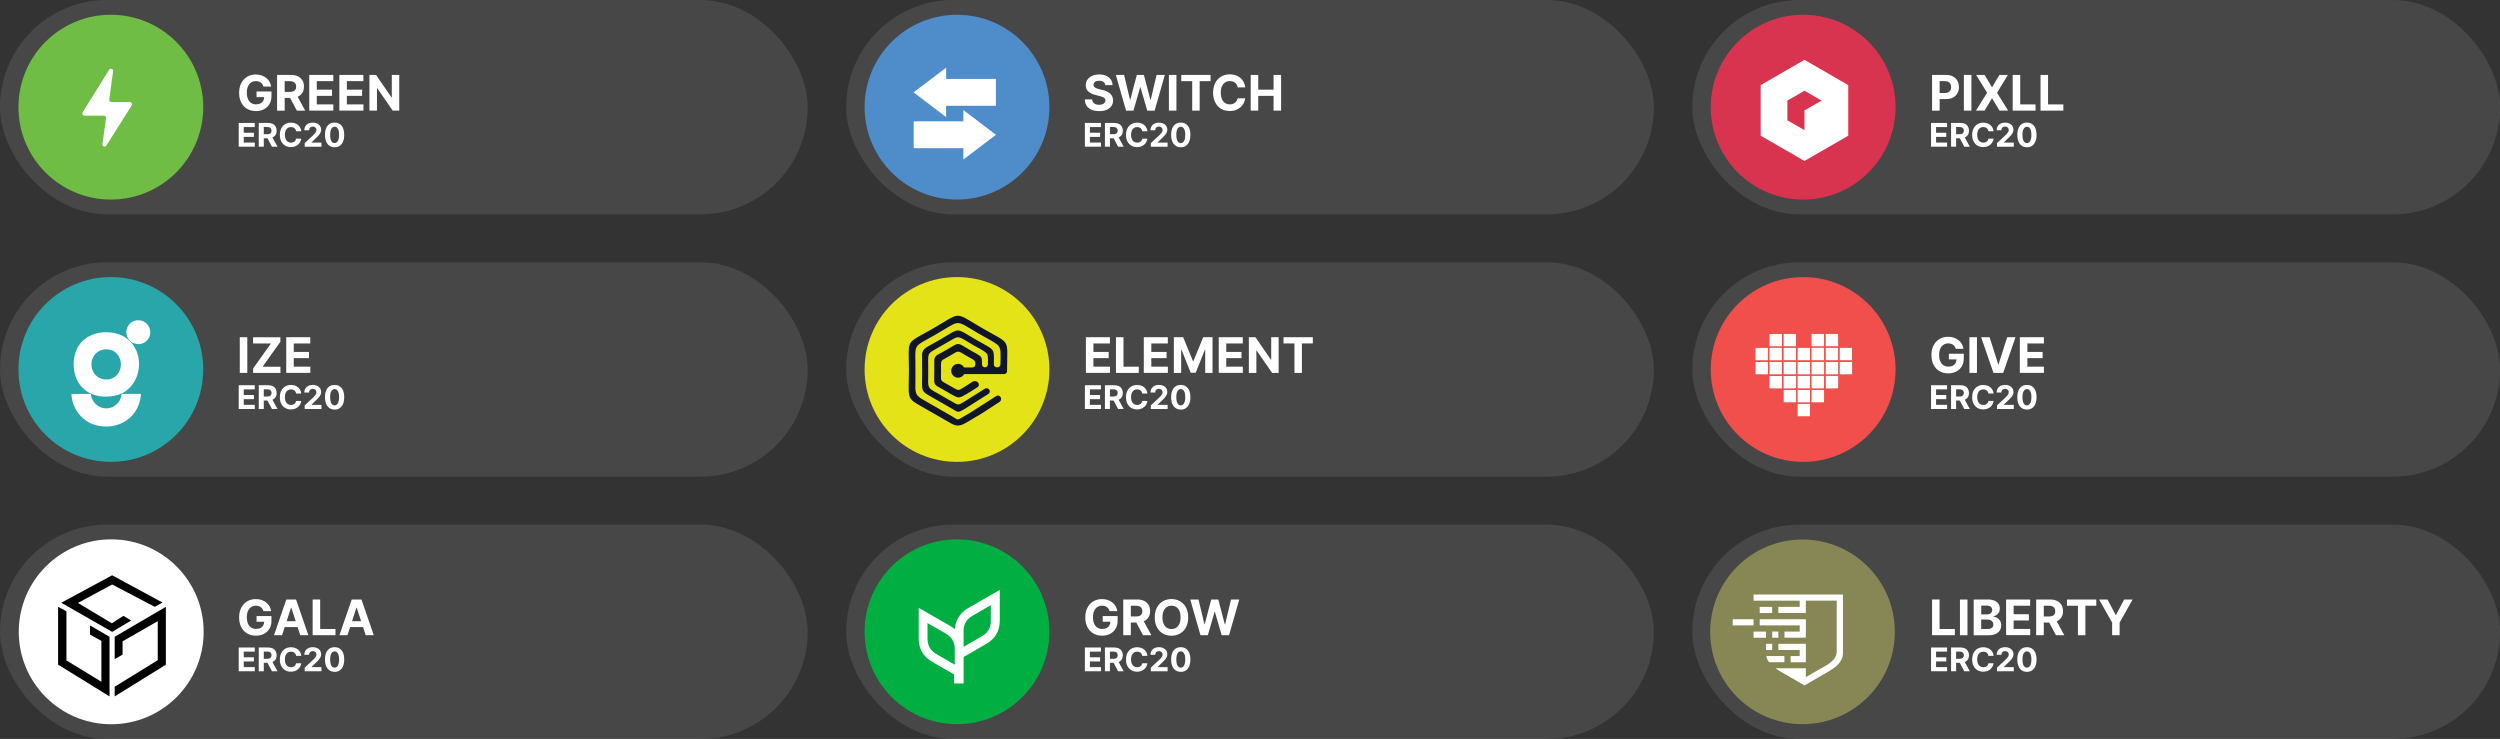 <?xml version="1.0" encoding="UTF-8"?> <svg xmlns="http://www.w3.org/2000/svg" id="Layer_2" viewBox="0 0 611.47 180.73"><rect x="0" y="0" width="611.47" height="180.73" fill="#333333" stroke="none"/><defs><style>.cls-1{opacity:.1;}.cls-1,.cls-2{fill:#fff;}.cls-3{fill:#00ae42;}.cls-4{fill:#ee3c39;}.cls-5{fill:#e3e317;}.cls-6{fill:#d41e3d;}.cls-7{fill:#101627;}.cls-8{fill:#878755;}.cls-9{fill:#29a6a9;}.cls-10{fill:#6fbd44;}.cls-11{fill:#4e8cca;}</style></defs><g id="Layer_1-2"><g><circle class="cls-6" cx="441.03" cy="26.21" r="22.6"></circle><path class="cls-2" d="M441.35,14.64l-10.71,6.18v12.37l10.71,6.18,10.71-6.18v-12.37l-10.71-6.18Zm0,12.37v4.82l-4.18-2.41v-4.82l4.18-2.41,4.18,2.41-4.18,2.41Z"></path></g><g><circle class="cls-4" cx="441.03" cy="90.37" r="22.6"></circle><path class="cls-2" d="M443.09,91.52v-2.99h3.06v2.75c0,.17,0,.3-.23,.3-.9,0-1.79,0-2.69,0-.05,0-.1-.02-.14-.05Z"></path><path class="cls-2" d="M429.39,88.53h3.02v3.02h-3.02v-3.02Z"></path><path class="cls-2" d="M435.83,91.55h-3.03v-3.02h3.03v3.02Z"></path><path class="cls-2" d="M439.3,88.53v3.01h-3.03v-3.01h3.03Z"></path><path class="cls-2" d="M449.59,91.55h-3.03v-3.02h3.03v3.02Z"></path><path class="cls-2" d="M449.98,91.55v-3.02h3.02v3.02h-3.02Z"></path><path class="cls-2" d="M442.71,88.54v3.01h-3.03v-3.01h3.03Z"></path><path class="cls-2" d="M443.09,98.4v-3.01h3.05v3.01h-3.05Z"></path><path class="cls-2" d="M443.08,88.1c0-.95,0-1.87,0-2.79,0-.19,.08-.24,.26-.24,.92,0,1.84,0,2.8,0v3.03h-3.05Z"></path><path class="cls-2" d="M435.83,91.96v3.04c-.96,0-1.9,0-2.84-.01-.07,0-.2-.15-.2-.24-.01-.92,0-1.84,0-2.79h3.05Z"></path><path class="cls-2" d="M443.09,84.69v-3.01h3.04v3.01h-3.04Z"></path><path class="cls-2" d="M446.55,84.68v-3h3.03v3h-3.03Z"></path><path class="cls-2" d="M429.38,88.11v-3.02h3.02v3.02h-3.02Z"></path><path class="cls-2" d="M436.26,85.09h3.02v3.01h-3.02v-3.01Z"></path><path class="cls-2" d="M439.68,88.1v-3.01h3.01v3.01h-3.01Z"></path><path class="cls-2" d="M446.56,85.08h3.01v3.02h-3.01v-3.02Z"></path><path class="cls-2" d="M449.98,88.1v-3.01h3.01v3.01h-3.01Z"></path><path class="cls-2" d="M439.29,81.68v3.01h-3.03v-3.01h3.03Z"></path><path class="cls-2" d="M435.83,81.69v3.01h-3.02v-3.01h3.02Z"></path><path class="cls-2" d="M446.57,91.95h3.03c0,.97,0,1.92-.01,2.88,0,.06-.15,.17-.23,.17-.92,.01-1.84,0-2.79,0v-3.05Z"></path><path class="cls-2" d="M439.68,91.95h3.01v3.03h-3.01v-3.03Z"></path><path class="cls-2" d="M443.08,91.95h3.05v3.05c-.95,0-1.9,0-2.84,0-.1-.03-.17-.11-.2-.2-.02-.93-.01-1.86-.01-2.84Z"></path><path class="cls-2" d="M439.3,95.39v3.01h-3.03v-3.01h3.03Z"></path><path class="cls-2" d="M439.69,95.38h3.01v3.03h-3.01v-3.03Z"></path><path class="cls-2" d="M439.69,98.8h3.02v3.01h-3.02v-3.01Z"></path><path class="cls-2" d="M432.78,88.11c0-.96,0-1.89,0-2.81,0-.08,.14-.22,.21-.22,.93-.01,1.86,0,2.82,0v3.04h-3.05Z"></path><path class="cls-2" d="M436.25,95.01v-3.05h3.05v1.88c0,.31,.02,.62,0,.92,0,.09-.13,.23-.21,.23-.93,.01-1.87,0-2.84,0Z"></path></g><rect class="cls-1" x="0" y="0" width="197.55" height="52.43" rx="26.21" ry="26.21"></rect><g><path class="cls-2" d="M64.43,21.15c-.06-.21-.14-.39-.25-.55s-.24-.3-.39-.41c-.15-.11-.33-.2-.53-.26-.2-.06-.42-.09-.65-.09-.45,0-.84,.11-1.17,.33-.34,.22-.6,.54-.79,.96s-.28,.94-.28,1.54,.09,1.12,.28,1.55c.18,.43,.45,.75,.78,.97,.34,.22,.74,.33,1.2,.33,.42,0,.77-.07,1.07-.22s.52-.36,.68-.63c.16-.27,.24-.6,.24-.97l.38,.06h-2.25v-1.39h3.65v1.1c0,.77-.16,1.43-.49,1.98s-.77,.97-1.34,1.27-1.22,.45-1.95,.45c-.82,0-1.54-.18-2.16-.54s-1.1-.88-1.45-1.55c-.35-.67-.52-1.46-.52-2.38,0-.71,.1-1.34,.31-1.89s.5-1.03,.87-1.41c.37-.39,.81-.68,1.3-.88s1.03-.3,1.61-.3c.49,0,.95,.07,1.38,.21,.43,.14,.8,.35,1.14,.61,.33,.26,.6,.57,.81,.93s.34,.75,.41,1.19h-1.88Z"></path><path class="cls-2" d="M67.77,27.06v-8.73h3.44c.66,0,1.22,.12,1.69,.35,.47,.23,.82,.57,1.07,.99s.37,.93,.37,1.51-.12,1.08-.38,1.49-.61,.74-1.08,.96-1.04,.33-1.71,.33h-2.31v-1.48h2.01c.35,0,.64-.05,.88-.14,.23-.1,.41-.24,.52-.43,.11-.19,.17-.43,.17-.72s-.06-.53-.17-.73c-.12-.2-.29-.35-.52-.45-.23-.1-.53-.16-.88-.16h-1.24v7.22h-1.84Zm4.71-3.97l2.17,3.97h-2.04l-2.12-3.97h1.99Z"></path><path class="cls-2" d="M75.64,27.06v-8.73h5.88v1.52h-4.04v2.08h3.73v1.52h-3.73v2.08h4.05v1.52h-5.9Z"></path><path class="cls-2" d="M83,27.06v-8.73h5.88v1.52h-4.04v2.08h3.73v1.52h-3.73v2.08h4.05v1.52h-5.9Z"></path><path class="cls-2" d="M97.65,18.33v8.73h-1.59l-3.8-5.49h-.06v5.49h-1.84v-8.73h1.62l3.77,5.49h.08v-5.49h1.84Z"></path></g><g><path class="cls-2" d="M58.39,35.89v-5.82h3.92v1.01h-2.69v1.39h2.49v1.01h-2.49v1.39h2.7v1.01h-3.93Z"></path><path class="cls-2" d="M63.29,35.89v-5.82h2.29c.44,0,.82,.08,1.13,.23s.55,.38,.71,.66,.25,.62,.25,1-.08,.72-.25,1c-.17,.28-.41,.49-.72,.64s-.7,.22-1.14,.22h-1.54v-.99h1.34c.23,0,.43-.03,.58-.1s.27-.16,.35-.29c.08-.13,.12-.29,.12-.48s-.04-.36-.12-.49c-.08-.13-.19-.23-.35-.3s-.35-.1-.59-.1h-.83v4.81h-1.23Zm3.14-2.65l1.45,2.65h-1.36l-1.41-2.65h1.33Z"></path><path class="cls-2" d="M73.67,32.1h-1.25c-.02-.16-.07-.3-.14-.43s-.16-.23-.27-.32c-.11-.09-.24-.16-.38-.2-.14-.05-.3-.07-.46-.07-.3,0-.56,.07-.79,.22-.22,.15-.4,.37-.52,.65-.12,.28-.18,.63-.18,1.03s.06,.76,.19,1.05,.3,.5,.52,.64c.22,.14,.48,.22,.78,.22,.16,0,.32-.02,.46-.07,.14-.04,.27-.11,.38-.19s.2-.19,.27-.31c.07-.12,.12-.26,.15-.41h1.25c-.03,.27-.11,.53-.24,.78s-.3,.47-.51,.66-.47,.35-.77,.46c-.3,.11-.63,.17-1,.17-.52,0-.98-.12-1.39-.35-.41-.24-.73-.58-.97-1.02-.24-.44-.35-.98-.35-1.62s.12-1.17,.36-1.62c.24-.45,.56-.78,.97-1.02,.41-.23,.87-.35,1.38-.35,.34,0,.65,.05,.94,.14s.54,.23,.77,.41c.22,.18,.41,.4,.55,.66,.14,.26,.23,.56,.27,.9Z"></path><path class="cls-2" d="M74.52,35.89v-.89l2.07-1.92c.18-.17,.32-.32,.44-.46,.12-.14,.21-.27,.27-.4s.09-.27,.09-.43c0-.17-.04-.32-.12-.44-.08-.12-.18-.22-.32-.29-.13-.07-.29-.1-.46-.1s-.33,.04-.47,.11-.23,.17-.31,.31-.11,.29-.11,.48h-1.17c0-.38,.09-.71,.26-.99,.17-.28,.41-.5,.72-.65s.67-.23,1.07-.23,.78,.07,1.09,.22c.31,.15,.55,.35,.72,.61,.17,.26,.26,.56,.26,.89,0,.22-.04,.44-.13,.65-.09,.21-.24,.45-.46,.71-.22,.26-.53,.57-.93,.94l-.85,.83v.04h2.44v1.01h-4.15Z"></path><path class="cls-2" d="M81.84,36.01c-.49,0-.91-.12-1.26-.36-.35-.24-.62-.58-.81-1.04-.19-.45-.28-1-.28-1.63,0-.63,.09-1.17,.28-1.62s.46-.79,.81-1.02c.35-.23,.77-.35,1.26-.35s.91,.12,1.26,.35c.35,.24,.62,.58,.81,1.02,.19,.45,.28,.99,.28,1.62,0,.64-.09,1.18-.28,1.64-.19,.45-.46,.8-.81,1.04-.35,.24-.77,.36-1.26,.36Zm0-1.02c.33,0,.6-.17,.8-.5,.2-.34,.3-.84,.3-1.51,0-.44-.04-.81-.13-1.1-.09-.29-.22-.51-.38-.66-.16-.15-.36-.22-.58-.22-.33,0-.6,.17-.8,.5-.2,.33-.3,.83-.3,1.49,0,.45,.04,.82,.13,1.12,.09,.3,.22,.52,.38,.67,.17,.15,.36,.22,.58,.22Z"></path></g><rect class="cls-1" x="206.96" y="0" width="197.55" height="52.43" rx="26.21" ry="26.21"></rect><g><path class="cls-2" d="M270.34,20.84c-.03-.34-.18-.61-.44-.8-.26-.19-.61-.29-1.05-.29-.3,0-.55,.04-.76,.12-.21,.08-.37,.2-.47,.35s-.16,.32-.16,.5c0,.16,.03,.29,.1,.41,.07,.12,.17,.22,.3,.3,.13,.08,.28,.16,.44,.22,.17,.06,.35,.11,.54,.16l.78,.19c.38,.09,.73,.2,1.05,.34,.32,.14,.59,.32,.83,.52,.23,.21,.41,.45,.54,.73,.13,.28,.2,.6,.2,.97,0,.53-.14,1-.41,1.39s-.65,.69-1.16,.91c-.5,.21-1.11,.32-1.82,.32s-1.32-.11-1.84-.32-.93-.54-1.22-.96-.44-.95-.46-1.58h1.79c.02,.29,.1,.54,.25,.73,.15,.19,.35,.34,.6,.44s.54,.15,.85,.15,.58-.05,.82-.14c.23-.09,.41-.22,.54-.38,.13-.16,.19-.35,.19-.56,0-.2-.06-.36-.17-.49s-.28-.25-.5-.34c-.22-.09-.49-.18-.81-.26l-.95-.24c-.74-.18-1.32-.46-1.74-.84-.43-.38-.64-.89-.64-1.54,0-.53,.14-.99,.42-1.39,.29-.39,.68-.7,1.18-.92,.5-.22,1.07-.33,1.71-.33s1.21,.11,1.7,.33c.48,.22,.86,.53,1.13,.92,.27,.4,.41,.85,.42,1.37h-1.77Z"></path><path class="cls-2" d="M275.42,27.06l-2.5-8.73h2.02l1.45,6.06h.07l1.59-6.06h1.73l1.59,6.08h.08l1.44-6.08h2.02l-2.5,8.73h-1.8l-1.66-5.71h-.07l-1.66,5.71h-1.8Z"></path><path class="cls-2" d="M287.74,18.33v8.73h-1.84v-8.73h1.84Z"></path><path class="cls-2" d="M288.92,19.85v-1.52h7.17v1.52h-2.67v7.21h-1.82v-7.21h-2.67Z"></path><path class="cls-2" d="M304.59,21.38h-1.87c-.03-.24-.1-.46-.21-.65-.11-.19-.24-.35-.41-.48-.17-.13-.35-.24-.57-.31-.21-.07-.45-.11-.7-.11-.45,0-.84,.11-1.18,.33-.33,.22-.59,.55-.78,.97s-.28,.94-.28,1.54,.09,1.14,.28,1.57c.19,.42,.45,.74,.78,.96s.72,.32,1.16,.32c.25,0,.48-.03,.69-.1,.21-.07,.4-.16,.56-.29s.3-.28,.41-.46c.11-.18,.19-.39,.23-.62h1.87c-.05,.41-.17,.79-.36,1.17s-.45,.7-.77,.99c-.32,.29-.71,.52-1.15,.69s-.95,.25-1.51,.25c-.78,0-1.47-.18-2.09-.53-.61-.35-1.1-.86-1.45-1.53-.35-.67-.53-1.48-.53-2.42s.18-1.76,.54-2.43c.36-.67,.84-1.18,1.46-1.53,.61-.35,1.3-.53,2.07-.53,.5,0,.97,.07,1.41,.21,.43,.14,.82,.35,1.15,.62s.61,.6,.82,1c.21,.39,.35,.84,.41,1.35Z"></path><path class="cls-2" d="M305.91,27.06v-8.73h1.84v3.6h3.75v-3.6h1.84v8.73h-1.84v-3.61h-3.75v3.61h-1.84Z"></path></g><g><path class="cls-2" d="M265.35,35.89v-5.82h3.92v1.01h-2.69v1.39h2.49v1.01h-2.49v1.39h2.7v1.01h-3.93Z"></path><path class="cls-2" d="M270.25,35.89v-5.82h2.29c.44,0,.82,.08,1.13,.23s.55,.38,.71,.66,.25,.62,.25,1-.08,.72-.25,1c-.17,.28-.41,.49-.72,.64s-.7,.22-1.14,.22h-1.54v-.99h1.34c.23,0,.43-.03,.58-.1s.27-.16,.35-.29c.08-.13,.12-.29,.12-.48s-.04-.36-.12-.49c-.08-.13-.19-.23-.35-.3s-.35-.1-.59-.1h-.83v4.81h-1.23Zm3.14-2.65l1.45,2.65h-1.36l-1.41-2.65h1.33Z"></path><path class="cls-2" d="M280.63,32.1h-1.25c-.02-.16-.07-.3-.14-.43s-.16-.23-.27-.32c-.11-.09-.24-.16-.38-.2-.14-.05-.3-.07-.46-.07-.3,0-.56,.07-.79,.22-.22,.15-.4,.37-.52,.65-.12,.28-.18,.63-.18,1.03s.06,.76,.19,1.05,.3,.5,.52,.64c.22,.14,.48,.22,.78,.22,.16,0,.32-.02,.46-.07,.14-.04,.27-.11,.38-.19s.2-.19,.27-.31c.07-.12,.12-.26,.15-.41h1.25c-.03,.27-.11,.53-.24,.78s-.3,.47-.51,.66-.47,.35-.77,.46c-.3,.11-.63,.17-1,.17-.52,0-.98-.12-1.39-.35-.41-.24-.73-.58-.97-1.02-.24-.44-.35-.98-.35-1.62s.12-1.17,.36-1.62c.24-.45,.56-.78,.97-1.02,.41-.23,.87-.35,1.38-.35,.34,0,.65,.05,.94,.14s.54,.23,.77,.41c.22,.18,.41,.4,.55,.66,.14,.26,.23,.56,.27,.9Z"></path><path class="cls-2" d="M281.48,35.89v-.89l2.07-1.92c.18-.17,.32-.32,.44-.46,.12-.14,.21-.27,.27-.4s.09-.27,.09-.43c0-.17-.04-.32-.12-.44-.08-.12-.18-.22-.32-.29-.13-.07-.29-.1-.46-.1s-.33,.04-.47,.11-.23,.17-.31,.31-.11,.29-.11,.48h-1.17c0-.38,.09-.71,.26-.99,.17-.28,.41-.5,.72-.65s.67-.23,1.07-.23,.78,.07,1.09,.22c.31,.15,.55,.35,.72,.61,.17,.26,.26,.56,.26,.89,0,.22-.04,.44-.13,.65-.09,.21-.24,.45-.46,.71-.22,.26-.53,.57-.93,.94l-.85,.83v.04h2.44v1.01h-4.15Z"></path><path class="cls-2" d="M288.8,36.01c-.49,0-.91-.12-1.26-.36-.35-.24-.62-.58-.81-1.04-.19-.45-.28-1-.28-1.63,0-.63,.09-1.17,.28-1.62s.46-.79,.81-1.02c.35-.23,.77-.35,1.26-.35s.91,.12,1.26,.35c.35,.24,.62,.58,.81,1.02,.19,.45,.28,.99,.28,1.62,0,.64-.09,1.18-.28,1.64-.19,.45-.46,.8-.81,1.04-.35,.24-.77,.36-1.26,.36Zm0-1.02c.33,0,.6-.17,.8-.5,.2-.34,.3-.84,.3-1.51,0-.44-.04-.81-.13-1.1-.09-.29-.22-.51-.38-.66-.16-.15-.36-.22-.58-.22-.33,0-.6,.17-.8,.5-.2,.33-.3,.83-.3,1.49,0,.45,.04,.82,.13,1.12,.09,.3,.22,.52,.38,.67,.17,.15,.36,.22,.58,.22Z"></path></g><rect class="cls-1" x="413.92" y="0" width="197.55" height="52.43" rx="26.21" ry="26.21"></rect><g><path class="cls-2" d="M472.56,27.06v-8.73h3.44c.66,0,1.23,.13,1.69,.38,.47,.25,.82,.6,1.07,1.04,.25,.44,.37,.96,.37,1.54s-.12,1.09-.38,1.53c-.25,.44-.61,.79-1.08,1.04s-1.04,.37-1.71,.37h-2.2v-1.48h1.9c.36,0,.65-.06,.88-.18,.23-.12,.41-.3,.52-.52,.11-.22,.17-.47,.17-.76s-.06-.54-.17-.76c-.12-.22-.29-.39-.52-.51-.23-.12-.53-.18-.89-.18h-1.24v7.22h-1.84Z"></path><path class="cls-2" d="M482.18,18.33v8.73h-1.84v-8.73h1.84Z"></path><path class="cls-2" d="M485.43,18.33l1.76,2.97h.07l1.77-2.97h2.08l-2.66,4.36,2.72,4.36h-2.12l-1.79-2.98h-.07l-1.79,2.98h-2.11l2.73-4.36-2.68-4.36h2.09Z"></path><path class="cls-2" d="M492.28,27.06v-8.73h1.84v7.21h3.74v1.52h-5.59Z"></path><path class="cls-2" d="M499.09,27.06v-8.73h1.84v7.21h3.74v1.52h-5.59Z"></path></g><g><path class="cls-2" d="M472.31,35.89v-5.82h3.92v1.01h-2.69v1.39h2.49v1.01h-2.49v1.39h2.7v1.01h-3.93Z"></path><path class="cls-2" d="M477.21,35.89v-5.82h2.29c.44,0,.82,.08,1.13,.23s.55,.38,.71,.66,.25,.62,.25,1-.08,.72-.25,1c-.17,.28-.41,.49-.72,.64s-.7,.22-1.14,.22h-1.54v-.99h1.34c.23,0,.43-.03,.58-.1s.27-.16,.35-.29c.08-.13,.12-.29,.12-.48s-.04-.36-.12-.49c-.08-.13-.19-.23-.35-.3s-.35-.1-.59-.1h-.83v4.81h-1.23Zm3.14-2.65l1.45,2.65h-1.36l-1.41-2.65h1.33Z"></path><path class="cls-2" d="M487.59,32.1h-1.25c-.02-.16-.07-.3-.14-.43s-.16-.23-.27-.32c-.11-.09-.24-.16-.38-.2-.14-.05-.3-.07-.46-.07-.3,0-.56,.07-.79,.22-.22,.15-.4,.37-.52,.65-.12,.28-.18,.63-.18,1.03s.06,.76,.19,1.05,.3,.5,.52,.64c.22,.14,.48,.22,.78,.22,.16,0,.32-.02,.46-.07,.14-.04,.27-.11,.38-.19s.2-.19,.27-.31c.07-.12,.12-.26,.15-.41h1.25c-.03,.27-.11,.53-.24,.78s-.3,.47-.51,.66-.47,.35-.77,.46c-.3,.11-.63,.17-1,.17-.52,0-.98-.12-1.39-.35-.41-.24-.73-.58-.97-1.02-.24-.44-.35-.98-.35-1.62s.12-1.17,.36-1.62c.24-.45,.56-.78,.97-1.02,.41-.23,.87-.35,1.38-.35,.34,0,.65,.05,.94,.14s.54,.23,.77,.41c.22,.18,.41,.4,.55,.66,.14,.26,.23,.56,.27,.9Z"></path><path class="cls-2" d="M488.44,35.89v-.89l2.07-1.92c.18-.17,.32-.32,.44-.46,.12-.14,.21-.27,.27-.4s.09-.27,.09-.43c0-.17-.04-.32-.12-.44-.08-.12-.18-.22-.32-.29-.13-.07-.29-.1-.46-.1s-.33,.04-.47,.11-.23,.17-.31,.31-.11,.29-.11,.48h-1.17c0-.38,.09-.71,.26-.99,.17-.28,.41-.5,.72-.65s.67-.23,1.07-.23,.78,.07,1.09,.22c.31,.15,.55,.35,.72,.61,.17,.26,.26,.56,.26,.89,0,.22-.04,.44-.13,.65-.09,.21-.24,.45-.46,.71-.22,.26-.53,.57-.93,.94l-.85,.83v.04h2.44v1.01h-4.15Z"></path><path class="cls-2" d="M495.76,36.01c-.49,0-.91-.12-1.26-.36-.35-.24-.62-.58-.81-1.04-.19-.45-.28-1-.28-1.63,0-.63,.09-1.17,.28-1.62s.46-.79,.81-1.02c.35-.23,.77-.35,1.26-.35s.91,.12,1.26,.35c.35,.24,.62,.58,.81,1.02,.19,.45,.28,.99,.28,1.62,0,.64-.09,1.18-.28,1.64-.19,.45-.46,.8-.81,1.04-.35,.24-.77,.36-1.26,.36Zm0-1.02c.33,0,.6-.17,.8-.5,.2-.34,.3-.84,.3-1.51,0-.44-.04-.81-.13-1.1-.09-.29-.22-.51-.38-.66-.16-.15-.36-.22-.58-.22-.33,0-.6,.17-.8,.5-.2,.33-.3,.83-.3,1.49,0,.45,.04,.82,.13,1.12,.09,.3,.22,.52,.38,.67,.17,.15,.36,.22,.58,.22Z"></path></g><rect class="cls-1" x="0" y="64.15" width="197.55" height="52.43" rx="26.21" ry="26.21"></rect><g><path class="cls-2" d="M60.49,82.48v8.73h-1.84v-8.73h1.84Z"></path><path class="cls-2" d="M61.91,91.21v-1.09l4.35-6.11h-4.36v-1.52h6.68v1.1l-4.36,6.11h4.37v1.52h-6.68Z"></path><path class="cls-2" d="M70.01,91.21v-8.73h5.88v1.52h-4.04v2.08h3.73v1.52h-3.73v2.08h4.05v1.52h-5.9Z"></path></g><g><path class="cls-2" d="M58.39,100.04v-5.82h3.92v1.01h-2.69v1.39h2.49v1.01h-2.49v1.39h2.7v1.01h-3.93Z"></path><path class="cls-2" d="M63.29,100.04v-5.82h2.29c.44,0,.82,.08,1.13,.23s.55,.38,.71,.66,.25,.62,.25,1-.08,.72-.25,1c-.17,.28-.41,.49-.72,.64s-.7,.22-1.14,.22h-1.54v-.99h1.34c.23,0,.43-.03,.58-.1s.27-.16,.35-.29c.08-.13,.12-.29,.12-.48s-.04-.36-.12-.49c-.08-.13-.19-.23-.35-.3s-.35-.1-.59-.1h-.83v4.81h-1.23Zm3.14-2.65l1.45,2.65h-1.36l-1.41-2.65h1.33Z"></path><path class="cls-2" d="M73.67,96.26h-1.25c-.02-.16-.07-.3-.14-.43s-.16-.23-.27-.32c-.11-.09-.24-.16-.38-.2-.14-.05-.3-.07-.46-.07-.3,0-.56,.07-.79,.22-.22,.15-.4,.37-.52,.65-.12,.28-.18,.63-.18,1.03s.06,.76,.19,1.05,.3,.5,.52,.64c.22,.14,.48,.22,.78,.22,.16,0,.32-.02,.46-.07,.14-.04,.27-.11,.38-.19s.2-.19,.27-.31c.07-.12,.12-.26,.15-.41h1.25c-.03,.27-.11,.53-.24,.78s-.3,.47-.51,.66-.47,.35-.77,.46c-.3,.11-.63,.17-1,.17-.52,0-.98-.12-1.39-.35-.41-.24-.73-.58-.97-1.02-.24-.44-.35-.98-.35-1.62s.12-1.17,.36-1.62c.24-.45,.56-.78,.97-1.02,.41-.23,.87-.35,1.38-.35,.34,0,.65,.05,.94,.14s.54,.23,.77,.41c.22,.18,.41,.4,.55,.66,.14,.26,.23,.56,.27,.9Z"></path><path class="cls-2" d="M74.52,100.04v-.89l2.07-1.92c.18-.17,.32-.32,.44-.46,.12-.14,.21-.27,.27-.4s.09-.27,.09-.43c0-.17-.04-.32-.12-.44-.08-.12-.18-.22-.32-.29-.13-.07-.29-.1-.46-.1s-.33,.04-.47,.11-.23,.17-.31,.31-.11,.29-.11,.48h-1.17c0-.38,.09-.71,.26-.99,.17-.28,.41-.5,.72-.65s.67-.23,1.07-.23,.78,.07,1.09,.22c.31,.15,.55,.35,.72,.61,.17,.26,.26,.56,.26,.89,0,.22-.04,.44-.13,.65-.09,.21-.24,.45-.46,.71-.22,.26-.53,.57-.93,.94l-.85,.83v.04h2.44v1.01h-4.15Z"></path><path class="cls-2" d="M81.84,100.17c-.49,0-.91-.12-1.26-.36-.35-.24-.62-.58-.81-1.04-.19-.45-.28-1-.28-1.63,0-.63,.09-1.17,.28-1.62s.46-.79,.81-1.02c.35-.23,.77-.35,1.26-.35s.91,.12,1.26,.35c.35,.24,.62,.58,.81,1.02,.19,.45,.28,.99,.28,1.62,0,.64-.09,1.18-.28,1.64-.19,.45-.46,.8-.81,1.04-.35,.24-.77,.36-1.26,.36Zm0-1.02c.33,0,.6-.17,.8-.5,.2-.34,.3-.84,.3-1.51,0-.44-.04-.81-.13-1.1-.09-.29-.22-.51-.38-.66-.16-.15-.36-.22-.58-.22-.33,0-.6,.17-.8,.5-.2,.33-.3,.83-.3,1.49,0,.45,.04,.82,.13,1.12,.09,.3,.22,.52,.38,.67,.17,.15,.36,.22,.58,.22Z"></path></g><rect class="cls-1" x="206.96" y="64.15" width="197.55" height="52.43" rx="26.21" ry="26.21"></rect><g><path class="cls-2" d="M265.6,91.21v-8.73h5.88v1.52h-4.04v2.08h3.73v1.52h-3.73v2.08h4.05v1.52h-5.9Z"></path><path class="cls-2" d="M272.95,91.21v-8.73h1.84v7.21h3.74v1.52h-5.59Z"></path><path class="cls-2" d="M279.76,91.21v-8.73h5.88v1.52h-4.04v2.08h3.73v1.52h-3.73v2.08h4.05v1.52h-5.9Z"></path><path class="cls-2" d="M287.11,82.48h2.28l2.4,5.86h.1l2.4-5.86h2.28v8.73h-1.79v-5.68h-.07l-2.26,5.64h-1.22l-2.26-5.66h-.07v5.7h-1.79v-8.73Z"></path><path class="cls-2" d="M298.09,91.21v-8.73h5.88v1.52h-4.04v2.08h3.73v1.52h-3.73v2.08h4.05v1.52h-5.9Z"></path><path class="cls-2" d="M312.74,82.48v8.73h-1.59l-3.8-5.49h-.06v5.49h-1.84v-8.73h1.62l3.77,5.49h.08v-5.49h1.84Z"></path><path class="cls-2" d="M313.93,84v-1.52h7.17v1.52h-2.67v7.21h-1.82v-7.21h-2.67Z"></path></g><g><path class="cls-2" d="M265.35,100.04v-5.82h3.92v1.01h-2.69v1.39h2.49v1.01h-2.49v1.39h2.7v1.01h-3.93Z"></path><path class="cls-2" d="M270.25,100.04v-5.82h2.29c.44,0,.82,.08,1.13,.23s.55,.38,.71,.66,.25,.62,.25,1-.08,.72-.25,1c-.17,.28-.41,.49-.72,.64s-.7,.22-1.14,.22h-1.54v-.99h1.34c.23,0,.43-.03,.58-.1s.27-.16,.35-.29c.08-.13,.12-.29,.12-.48s-.04-.36-.12-.49c-.08-.13-.19-.23-.35-.3s-.35-.1-.59-.1h-.83v4.81h-1.23Zm3.14-2.65l1.45,2.65h-1.36l-1.41-2.65h1.33Z"></path><path class="cls-2" d="M280.63,96.26h-1.25c-.02-.16-.07-.3-.14-.43s-.16-.23-.27-.32c-.11-.09-.24-.16-.38-.2-.14-.05-.3-.07-.46-.07-.3,0-.56,.07-.79,.22-.22,.15-.4,.37-.52,.65-.12,.28-.18,.63-.18,1.03s.06,.76,.19,1.05,.3,.5,.52,.64c.22,.14,.48,.22,.78,.22,.16,0,.32-.02,.46-.07,.14-.04,.27-.11,.38-.19s.2-.19,.27-.31c.07-.12,.12-.26,.15-.41h1.25c-.03,.27-.11,.53-.24,.78s-.3,.47-.51,.66-.47,.35-.77,.46c-.3,.11-.63,.17-1,.17-.52,0-.98-.12-1.39-.35-.41-.24-.73-.58-.97-1.02-.24-.44-.35-.98-.35-1.62s.12-1.17,.36-1.62c.24-.45,.56-.78,.97-1.02,.41-.23,.87-.35,1.38-.35,.34,0,.65,.05,.94,.14s.54,.23,.77,.41c.22,.18,.41,.4,.55,.66,.14,.26,.23,.56,.27,.9Z"></path><path class="cls-2" d="M281.48,100.04v-.89l2.07-1.92c.18-.17,.32-.32,.44-.46,.12-.14,.21-.27,.27-.4s.09-.27,.09-.43c0-.17-.04-.32-.12-.44-.08-.12-.18-.22-.32-.29-.13-.07-.29-.1-.46-.1s-.33,.04-.47,.11-.23,.17-.31,.31-.11,.29-.11,.48h-1.17c0-.38,.09-.71,.26-.99,.17-.28,.41-.5,.72-.65s.67-.23,1.07-.23,.78,.07,1.09,.22c.31,.15,.55,.35,.72,.61,.17,.26,.26,.56,.26,.89,0,.22-.04,.44-.13,.65-.09,.21-.24,.45-.46,.71-.22,.26-.53,.57-.93,.94l-.85,.83v.04h2.44v1.01h-4.15Z"></path><path class="cls-2" d="M288.8,100.17c-.49,0-.91-.12-1.26-.36-.35-.24-.62-.58-.81-1.04-.19-.45-.28-1-.28-1.63,0-.63,.09-1.17,.28-1.62s.46-.79,.81-1.02c.35-.23,.77-.35,1.26-.35s.91,.12,1.26,.35c.35,.24,.62,.58,.81,1.02,.19,.45,.28,.99,.28,1.62,0,.64-.09,1.18-.28,1.64-.19,.45-.46,.8-.81,1.04-.35,.24-.77,.36-1.26,.36Zm0-1.02c.33,0,.6-.17,.8-.5,.2-.34,.3-.84,.3-1.51,0-.44-.04-.81-.13-1.1-.09-.29-.22-.51-.38-.66-.16-.15-.36-.22-.58-.22-.33,0-.6,.17-.8,.5-.2,.33-.3,.83-.3,1.49,0,.45,.04,.82,.13,1.12,.09,.3,.22,.52,.38,.67,.17,.15,.36,.22,.58,.22Z"></path></g><rect class="cls-1" x="413.92" y="64.15" width="197.55" height="52.43" rx="26.21" ry="26.21"></rect><g><path class="cls-2" d="M478.35,85.3c-.06-.21-.14-.39-.25-.55s-.24-.3-.39-.41c-.15-.11-.33-.2-.53-.26-.2-.06-.42-.09-.65-.09-.45,0-.84,.11-1.17,.33-.34,.22-.6,.54-.79,.96s-.28,.94-.28,1.54,.09,1.12,.28,1.55c.18,.43,.45,.75,.78,.97,.34,.22,.74,.33,1.2,.33,.42,0,.77-.07,1.07-.22s.52-.36,.68-.63c.16-.27,.24-.6,.24-.97l.38,.06h-2.25v-1.39h3.65v1.1c0,.77-.16,1.43-.49,1.98s-.77,.97-1.34,1.27-1.22,.45-1.95,.45c-.82,0-1.54-.18-2.16-.54s-1.1-.88-1.45-1.55c-.35-.67-.52-1.46-.52-2.38,0-.71,.1-1.34,.31-1.89s.5-1.03,.87-1.41c.37-.39,.81-.68,1.3-.88s1.03-.3,1.61-.3c.49,0,.95,.07,1.38,.21,.43,.14,.8,.35,1.14,.61,.33,.26,.6,.57,.81,.93s.34,.75,.41,1.19h-1.88Z"></path><path class="cls-2" d="M483.54,82.48v8.73h-1.84v-8.73h1.84Z"></path><path class="cls-2" d="M486.63,82.48l2.11,6.63h.08l2.11-6.63h2.04l-3.01,8.73h-2.38l-3.01-8.73h2.05Z"></path><path class="cls-2" d="M494.03,91.21v-8.73h5.88v1.52h-4.04v2.08h3.73v1.52h-3.73v2.08h4.05v1.52h-5.9Z"></path></g><g><path class="cls-2" d="M472.31,100.04v-5.82h3.92v1.01h-2.69v1.39h2.49v1.01h-2.49v1.39h2.7v1.01h-3.93Z"></path><path class="cls-2" d="M477.21,100.04v-5.82h2.29c.44,0,.82,.08,1.13,.23s.55,.38,.71,.66,.25,.62,.25,1-.08,.72-.25,1c-.17,.28-.41,.49-.72,.64s-.7,.22-1.14,.22h-1.54v-.99h1.34c.23,0,.43-.03,.58-.1s.27-.16,.35-.29c.08-.13,.12-.29,.12-.48s-.04-.36-.12-.49c-.08-.13-.19-.23-.35-.3s-.35-.1-.59-.1h-.83v4.81h-1.23Zm3.14-2.65l1.45,2.65h-1.36l-1.41-2.65h1.33Z"></path><path class="cls-2" d="M487.59,96.26h-1.25c-.02-.16-.07-.3-.14-.43s-.16-.23-.27-.32c-.11-.09-.24-.16-.38-.2-.14-.05-.3-.07-.46-.07-.3,0-.56,.07-.79,.22-.22,.15-.4,.37-.52,.65-.12,.28-.18,.63-.18,1.03s.06,.76,.19,1.05,.3,.5,.52,.64c.22,.14,.48,.22,.78,.22,.16,0,.32-.02,.46-.07,.14-.04,.27-.11,.38-.19s.2-.19,.27-.31c.07-.12,.12-.26,.15-.41h1.25c-.03,.27-.11,.53-.24,.78s-.3,.47-.51,.66-.47,.35-.77,.46c-.3,.11-.63,.17-1,.17-.52,0-.98-.12-1.39-.35-.41-.24-.73-.58-.97-1.02-.24-.44-.35-.98-.35-1.62s.12-1.17,.36-1.62c.24-.45,.56-.78,.97-1.02,.41-.23,.87-.35,1.38-.35,.34,0,.65,.05,.94,.14s.54,.23,.77,.41c.22,.18,.41,.4,.55,.66,.14,.26,.23,.56,.27,.9Z"></path><path class="cls-2" d="M488.44,100.04v-.89l2.07-1.92c.18-.17,.32-.32,.44-.46,.12-.14,.21-.27,.27-.4s.09-.27,.09-.43c0-.17-.04-.32-.12-.44-.08-.12-.18-.22-.32-.29-.13-.07-.29-.1-.46-.1s-.33,.04-.47,.11-.23,.17-.31,.31-.11,.29-.11,.48h-1.17c0-.38,.09-.71,.26-.99,.17-.28,.41-.5,.72-.65s.67-.23,1.07-.23,.78,.07,1.09,.22c.31,.15,.55,.35,.72,.61,.17,.26,.26,.56,.26,.89,0,.22-.04,.44-.13,.65-.09,.21-.24,.45-.46,.71-.22,.26-.53,.57-.93,.94l-.85,.83v.04h2.44v1.01h-4.15Z"></path><path class="cls-2" d="M495.76,100.17c-.49,0-.91-.12-1.26-.36-.35-.24-.62-.58-.81-1.04-.19-.45-.28-1-.28-1.63,0-.63,.09-1.17,.28-1.62s.46-.79,.81-1.02c.35-.23,.77-.35,1.26-.35s.91,.12,1.26,.35c.35,.24,.62,.58,.81,1.02,.19,.45,.28,.99,.28,1.62,0,.64-.09,1.18-.28,1.64-.19,.45-.46,.8-.81,1.04-.35,.24-.77,.36-1.26,.36Zm0-1.02c.33,0,.6-.17,.8-.5,.2-.34,.3-.84,.3-1.51,0-.44-.04-.81-.13-1.1-.09-.29-.22-.51-.38-.66-.16-.15-.36-.22-.58-.22-.33,0-.6,.17-.8,.5-.2,.33-.3,.83-.3,1.49,0,.45,.04,.82,.13,1.12,.09,.3,.22,.52,.38,.67,.17,.15,.36,.22,.58,.22Z"></path></g><rect class="cls-1" x="0" y="128.31" width="197.55" height="52.43" rx="26.21" ry="26.21"></rect><g><path class="cls-2" d="M64.43,149.46c-.06-.21-.14-.39-.25-.55s-.24-.3-.39-.41c-.15-.11-.33-.2-.53-.26-.2-.06-.42-.09-.65-.09-.45,0-.84,.11-1.17,.33-.34,.22-.6,.54-.79,.96s-.28,.94-.28,1.54,.09,1.12,.28,1.55c.18,.43,.45,.75,.78,.97,.34,.22,.74,.33,1.2,.33,.42,0,.77-.07,1.07-.22s.52-.36,.68-.63c.16-.27,.24-.6,.24-.97l.38,.06h-2.25v-1.39h3.65v1.1c0,.77-.16,1.43-.49,1.98s-.77,.97-1.34,1.27-1.22,.45-1.95,.45c-.82,0-1.54-.18-2.16-.54s-1.1-.88-1.45-1.55c-.35-.67-.52-1.46-.52-2.38,0-.71,.1-1.34,.31-1.89s.5-1.03,.87-1.41c.37-.39,.81-.68,1.3-.88s1.03-.3,1.61-.3c.49,0,.95,.07,1.38,.21,.43,.14,.8,.35,1.14,.61,.33,.26,.6,.57,.81,.93s.34,.75,.41,1.19h-1.88Z"></path><path class="cls-2" d="M69,155.36h-1.98l3.01-8.73h2.38l3.01,8.73h-1.98l-2.19-6.73h-.07l-2.19,6.73Zm-.12-3.43h4.67v1.44h-4.67v-1.44Z"></path><path class="cls-2" d="M76.47,155.36v-8.73h1.84v7.21h3.74v1.52h-5.59Z"></path><path class="cls-2" d="M85,155.36h-1.98l3.01-8.73h2.38l3.01,8.73h-1.98l-2.19-6.73h-.07l-2.19,6.73Zm-.12-3.43h4.67v1.44h-4.67v-1.44Z"></path></g><g><path class="cls-2" d="M58.39,164.19v-5.82h3.92v1.01h-2.69v1.39h2.49v1.01h-2.49v1.39h2.7v1.01h-3.93Z"></path><path class="cls-2" d="M63.29,164.19v-5.82h2.29c.44,0,.82,.08,1.13,.23s.55,.38,.71,.66,.25,.62,.25,1-.08,.72-.25,1c-.17,.28-.41,.49-.72,.64s-.7,.22-1.14,.22h-1.54v-.99h1.34c.23,0,.43-.03,.58-.1s.27-.16,.35-.29c.08-.13,.12-.29,.12-.48s-.04-.36-.12-.49c-.08-.13-.19-.23-.35-.3s-.35-.1-.59-.1h-.83v4.81h-1.23Zm3.14-2.65l1.45,2.65h-1.36l-1.41-2.65h1.33Z"></path><path class="cls-2" d="M73.67,160.41h-1.25c-.02-.16-.07-.3-.14-.43s-.16-.23-.27-.32c-.11-.09-.24-.16-.38-.2-.14-.05-.3-.07-.46-.07-.3,0-.56,.07-.79,.22-.22,.15-.4,.37-.52,.65-.12,.28-.18,.63-.18,1.03s.06,.76,.19,1.05,.3,.5,.52,.64c.22,.14,.48,.22,.78,.22,.16,0,.32-.02,.46-.07,.14-.04,.27-.11,.38-.19s.2-.19,.27-.31c.07-.12,.12-.26,.15-.41h1.25c-.03,.27-.11,.53-.24,.78s-.3,.47-.51,.66-.47,.35-.77,.46c-.3,.11-.63,.17-1,.17-.52,0-.98-.12-1.39-.35-.41-.24-.73-.58-.97-1.02-.24-.44-.35-.98-.35-1.62s.12-1.17,.36-1.62c.24-.45,.56-.78,.97-1.02,.41-.23,.87-.35,1.38-.35,.34,0,.65,.05,.94,.14s.54,.23,.77,.41c.22,.18,.41,.4,.55,.66,.14,.26,.23,.56,.27,.9Z"></path><path class="cls-2" d="M74.52,164.19v-.89l2.07-1.92c.18-.17,.32-.32,.44-.46,.12-.14,.21-.27,.27-.4s.09-.27,.09-.43c0-.17-.04-.32-.12-.44-.08-.12-.18-.22-.32-.29-.13-.07-.29-.1-.46-.1s-.33,.04-.47,.11-.23,.17-.31,.31-.11,.29-.11,.48h-1.17c0-.38,.09-.71,.26-.99,.17-.28,.41-.5,.72-.65s.67-.23,1.07-.23,.78,.07,1.09,.22c.31,.15,.55,.35,.72,.61,.17,.26,.26,.56,.26,.89,0,.22-.04,.44-.13,.65-.09,.21-.24,.45-.46,.71-.22,.26-.53,.57-.93,.94l-.85,.83v.04h2.44v1.01h-4.15Z"></path><path class="cls-2" d="M81.84,164.32c-.49,0-.91-.12-1.26-.36-.35-.24-.62-.58-.81-1.04-.19-.45-.28-1-.28-1.63,0-.63,.09-1.17,.28-1.62s.46-.79,.81-1.02c.35-.23,.77-.35,1.26-.35s.91,.12,1.26,.35c.35,.24,.62,.58,.81,1.02,.19,.45,.28,.99,.28,1.62,0,.64-.09,1.18-.28,1.64-.19,.45-.46,.8-.81,1.04-.35,.24-.77,.36-1.26,.36Zm0-1.02c.33,0,.6-.17,.8-.5,.2-.34,.3-.84,.3-1.51,0-.44-.04-.81-.13-1.1-.09-.29-.22-.51-.38-.66-.16-.15-.36-.22-.58-.22-.33,0-.6,.17-.8,.5-.2,.33-.3,.83-.3,1.49,0,.45,.04,.82,.13,1.12,.09,.3,.22,.52,.38,.67,.17,.15,.36,.22,.58,.22Z"></path></g><rect class="cls-1" x="206.96" y="128.31" width="197.55" height="52.43" rx="26.21" ry="26.21"></rect><g><path class="cls-2" d="M271.39,149.46c-.06-.21-.14-.39-.25-.55s-.24-.3-.39-.41c-.15-.11-.33-.2-.53-.26-.2-.06-.42-.09-.65-.09-.45,0-.84,.11-1.17,.33-.34,.22-.6,.54-.79,.96s-.28,.94-.28,1.54,.09,1.12,.28,1.55c.18,.43,.45,.75,.78,.97,.34,.22,.74,.33,1.2,.33,.42,0,.77-.07,1.07-.22s.52-.36,.68-.63c.16-.27,.24-.6,.24-.97l.38,.06h-2.25v-1.39h3.65v1.1c0,.77-.16,1.43-.49,1.98s-.77,.97-1.34,1.27-1.22,.45-1.95,.45c-.82,0-1.54-.18-2.16-.54s-1.1-.88-1.45-1.55c-.35-.67-.52-1.46-.52-2.38,0-.71,.1-1.34,.31-1.89s.5-1.03,.87-1.41c.37-.39,.81-.68,1.3-.88s1.03-.3,1.61-.3c.49,0,.95,.07,1.38,.21,.43,.14,.8,.35,1.14,.61,.33,.26,.6,.57,.81,.93s.34,.75,.41,1.19h-1.88Z"></path><path class="cls-2" d="M274.73,155.36v-8.73h3.44c.66,0,1.22,.12,1.69,.35,.47,.23,.82,.57,1.07,.99s.37,.93,.37,1.51-.12,1.08-.38,1.49-.61,.74-1.08,.96-1.04,.33-1.71,.33h-2.31v-1.48h2.01c.35,0,.64-.05,.88-.14,.23-.1,.41-.24,.52-.43,.11-.19,.17-.43,.17-.72s-.06-.53-.17-.73c-.12-.2-.29-.35-.52-.45-.23-.1-.53-.16-.88-.16h-1.24v7.22h-1.84Zm4.71-3.97l2.17,3.97h-2.04l-2.12-3.97h1.99Z"></path><path class="cls-2" d="M290.62,151c0,.95-.18,1.76-.54,2.43s-.85,1.18-1.47,1.53c-.62,.35-1.31,.53-2.08,.53s-1.47-.18-2.09-.53-1.1-.86-1.46-1.53c-.36-.67-.54-1.48-.54-2.42s.18-1.76,.54-2.43c.36-.67,.85-1.18,1.46-1.53s1.31-.53,2.09-.53,1.46,.18,2.08,.53,1.11,.86,1.47,1.53c.36,.67,.54,1.48,.54,2.43Zm-1.87,0c0-.62-.09-1.14-.27-1.56-.18-.42-.44-.75-.77-.96s-.72-.33-1.17-.33-.83,.11-1.17,.33c-.33,.22-.59,.54-.77,.96-.18,.42-.28,.94-.28,1.56s.09,1.14,.28,1.56c.18,.42,.44,.74,.77,.96,.33,.22,.72,.33,1.17,.33s.84-.11,1.17-.33,.59-.54,.77-.96c.18-.42,.27-.94,.27-1.56Z"></path><path class="cls-2" d="M293.62,155.36l-2.5-8.73h2.02l1.45,6.06h.07l1.59-6.06h1.73l1.59,6.08h.08l1.44-6.08h2.02l-2.5,8.73h-1.8l-1.66-5.71h-.07l-1.66,5.71h-1.8Z"></path></g><g><path class="cls-2" d="M265.35,164.19v-5.82h3.92v1.01h-2.69v1.39h2.49v1.01h-2.49v1.39h2.7v1.01h-3.93Z"></path><path class="cls-2" d="M270.25,164.19v-5.82h2.29c.44,0,.82,.08,1.13,.23s.55,.38,.71,.66,.25,.62,.25,1-.08,.72-.25,1c-.17,.28-.41,.49-.72,.64s-.7,.22-1.14,.22h-1.54v-.99h1.34c.23,0,.43-.03,.58-.1s.27-.16,.35-.29c.08-.13,.12-.29,.12-.48s-.04-.36-.12-.49c-.08-.13-.19-.23-.35-.3s-.35-.1-.59-.1h-.83v4.81h-1.23Zm3.14-2.65l1.45,2.65h-1.36l-1.41-2.65h1.33Z"></path><path class="cls-2" d="M280.63,160.41h-1.25c-.02-.16-.07-.3-.14-.43s-.16-.23-.27-.32c-.11-.09-.24-.16-.38-.2-.14-.05-.3-.07-.46-.07-.3,0-.56,.07-.79,.22-.22,.15-.4,.37-.52,.65-.12,.28-.18,.63-.18,1.03s.06,.76,.19,1.05,.3,.5,.52,.64c.22,.14,.48,.22,.78,.22,.16,0,.32-.02,.46-.07,.14-.04,.27-.11,.38-.19s.2-.19,.27-.31c.07-.12,.12-.26,.15-.41h1.25c-.03,.27-.11,.53-.24,.78s-.3,.47-.51,.66-.47,.35-.77,.46c-.3,.11-.63,.17-1,.17-.52,0-.98-.12-1.39-.35-.41-.24-.73-.58-.97-1.02-.24-.44-.35-.98-.35-1.62s.12-1.17,.36-1.62c.24-.45,.56-.78,.97-1.02,.41-.23,.87-.35,1.38-.35,.34,0,.65,.05,.94,.14s.54,.23,.77,.41c.22,.18,.41,.4,.55,.66,.14,.26,.23,.56,.27,.9Z"></path><path class="cls-2" d="M281.48,164.19v-.89l2.07-1.92c.18-.17,.32-.32,.44-.46,.12-.14,.21-.27,.27-.4s.09-.27,.09-.43c0-.17-.04-.32-.12-.44-.08-.12-.18-.22-.32-.29-.13-.07-.29-.1-.46-.1s-.33,.04-.47,.11-.23,.17-.31,.31-.11,.29-.11,.48h-1.17c0-.38,.09-.71,.26-.99,.17-.28,.41-.5,.72-.65s.67-.23,1.07-.23,.78,.07,1.09,.22c.31,.15,.55,.35,.72,.61,.17,.26,.26,.56,.26,.89,0,.22-.04,.44-.13,.65-.09,.21-.24,.45-.46,.71-.22,.26-.53,.57-.93,.94l-.85,.83v.04h2.44v1.01h-4.15Z"></path><path class="cls-2" d="M288.8,164.32c-.49,0-.91-.12-1.26-.36-.35-.24-.62-.58-.81-1.04-.19-.45-.28-1-.28-1.63,0-.63,.09-1.17,.28-1.62s.46-.79,.81-1.02c.35-.23,.77-.35,1.26-.35s.91,.12,1.26,.35c.35,.24,.62,.58,.81,1.02,.19,.45,.28,.99,.28,1.62,0,.64-.09,1.18-.28,1.64-.19,.45-.46,.8-.81,1.04-.35,.24-.77,.36-1.26,.36Zm0-1.02c.33,0,.6-.17,.8-.5,.2-.34,.3-.84,.3-1.51,0-.44-.04-.81-.13-1.1-.09-.29-.22-.51-.38-.66-.16-.15-.36-.22-.58-.22-.33,0-.6,.17-.8,.5-.2,.33-.3,.83-.3,1.49,0,.45,.04,.82,.13,1.12,.09,.3,.22,.52,.38,.67,.17,.15,.36,.22,.58,.22Z"></path></g><rect class="cls-1" x="413.92" y="128.31" width="197.55" height="52.43" rx="26.21" ry="26.21"></rect><g><path class="cls-2" d="M472.56,155.36v-8.73h1.84v7.21h3.74v1.52h-5.59Z"></path><path class="cls-2" d="M481.22,146.64v8.73h-1.84v-8.73h1.84Z"></path><path class="cls-2" d="M482.74,155.36v-8.73h3.49c.64,0,1.18,.1,1.61,.29s.75,.45,.97,.79c.22,.34,.32,.72,.32,1.16,0,.34-.07,.64-.2,.9-.14,.26-.32,.47-.56,.63-.24,.16-.51,.28-.81,.35v.08c.33,.01,.64,.11,.93,.28,.29,.17,.53,.42,.71,.73,.18,.31,.27,.68,.27,1.11,0,.46-.11,.88-.34,1.24s-.57,.65-1.01,.86c-.45,.21-1,.32-1.65,.32h-3.73Zm1.84-5.08h1.37c.25,0,.48-.04,.68-.13,.2-.09,.35-.22,.47-.38,.11-.17,.17-.36,.17-.59,0-.32-.11-.57-.33-.76-.22-.19-.54-.29-.95-.29h-1.4v2.16Zm0,3.57h1.5c.51,0,.89-.1,1.12-.3,.24-.2,.35-.46,.35-.79,0-.24-.06-.46-.17-.64-.12-.18-.28-.33-.5-.43-.21-.11-.47-.16-.76-.16h-1.55v2.32Z"></path><path class="cls-2" d="M490.67,155.36v-8.73h5.88v1.52h-4.04v2.08h3.73v1.52h-3.73v2.08h4.05v1.52h-5.9Z"></path><path class="cls-2" d="M498.02,155.36v-8.73h3.44c.66,0,1.22,.12,1.69,.35,.47,.23,.82,.57,1.07,.99s.37,.93,.37,1.51-.12,1.08-.38,1.49-.61,.74-1.08,.96-1.04,.33-1.71,.33h-2.31v-1.48h2.01c.35,0,.64-.05,.88-.14,.23-.1,.41-.24,.52-.43,.11-.19,.17-.43,.17-.72s-.06-.53-.17-.73c-.12-.2-.29-.35-.52-.45-.23-.1-.53-.16-.88-.16h-1.24v7.22h-1.84Zm4.71-3.97l2.17,3.97h-2.04l-2.12-3.97h1.99Z"></path><path class="cls-2" d="M505.56,148.16v-1.52h7.17v1.52h-2.67v7.21h-1.82v-7.21h-2.67Z"></path><path class="cls-2" d="M513.4,146.64h2.07l1.99,3.76h.09l1.99-3.76h2.07l-3.18,5.64v3.08h-1.83v-3.08l-3.18-5.64Z"></path></g><g><path class="cls-2" d="M472.31,164.19v-5.82h3.92v1.01h-2.69v1.39h2.49v1.01h-2.49v1.39h2.7v1.01h-3.93Z"></path><path class="cls-2" d="M477.21,164.19v-5.82h2.29c.44,0,.82,.08,1.13,.23s.55,.38,.71,.66,.25,.62,.25,1-.08,.72-.25,1c-.17,.28-.41,.49-.72,.64s-.7,.22-1.14,.22h-1.54v-.99h1.34c.23,0,.43-.03,.58-.1s.27-.16,.35-.29c.08-.13,.12-.29,.12-.48s-.04-.36-.12-.49c-.08-.13-.19-.23-.35-.3s-.35-.1-.59-.1h-.83v4.81h-1.23Zm3.14-2.65l1.45,2.65h-1.36l-1.41-2.65h1.33Z"></path><path class="cls-2" d="M487.59,160.41h-1.25c-.02-.16-.07-.3-.14-.43s-.16-.23-.27-.32c-.11-.09-.24-.16-.38-.2-.14-.05-.3-.07-.46-.07-.3,0-.56,.07-.79,.22-.22,.15-.4,.37-.52,.65-.12,.28-.18,.63-.18,1.03s.06,.76,.19,1.05,.3,.5,.52,.64c.22,.14,.48,.22,.78,.22,.16,0,.32-.02,.46-.07,.14-.04,.27-.11,.38-.19s.2-.19,.27-.31c.07-.12,.12-.26,.15-.41h1.25c-.03,.27-.11,.53-.24,.78s-.3,.47-.51,.66-.47,.35-.77,.46c-.3,.11-.63,.17-1,.17-.52,0-.98-.12-1.39-.35-.41-.24-.73-.58-.97-1.02-.24-.44-.35-.98-.35-1.62s.12-1.17,.36-1.62c.24-.45,.56-.78,.97-1.02,.41-.23,.87-.35,1.38-.35,.34,0,.65,.05,.94,.14s.54,.23,.77,.41c.22,.18,.41,.4,.55,.66,.14,.26,.23,.56,.27,.9Z"></path><path class="cls-2" d="M488.44,164.19v-.89l2.07-1.92c.18-.17,.32-.32,.44-.46,.12-.14,.21-.27,.27-.4s.09-.27,.09-.43c0-.17-.04-.32-.12-.44-.08-.12-.18-.22-.32-.29-.13-.07-.29-.1-.46-.1s-.33,.04-.47,.11-.23,.17-.31,.31-.11,.29-.11,.48h-1.17c0-.38,.09-.71,.26-.99,.17-.28,.41-.5,.72-.65s.67-.23,1.07-.23,.78,.07,1.09,.22c.31,.15,.55,.35,.72,.61,.17,.26,.26,.56,.26,.89,0,.22-.04,.44-.13,.65-.09,.21-.24,.45-.46,.71-.22,.26-.53,.57-.93,.94l-.85,.83v.04h2.44v1.01h-4.15Z"></path><path class="cls-2" d="M495.76,164.32c-.49,0-.91-.12-1.26-.36-.35-.24-.62-.58-.81-1.04-.19-.45-.28-1-.28-1.63,0-.63,.09-1.17,.28-1.62s.46-.79,.81-1.02c.35-.23,.77-.35,1.26-.35s.91,.12,1.26,.35c.35,.24,.62,.58,.81,1.02,.19,.45,.28,.99,.28,1.62,0,.64-.09,1.18-.28,1.64-.19,.45-.46,.8-.81,1.04-.35,.24-.77,.36-1.26,.36Zm0-1.02c.33,0,.6-.17,.8-.5,.2-.34,.3-.84,.3-1.51,0-.44-.04-.81-.13-1.1-.09-.29-.22-.51-.38-.66-.16-.15-.36-.22-.58-.22-.33,0-.6,.17-.8,.5-.2,.33-.3,.83-.3,1.49,0,.45,.04,.82,.13,1.12,.09,.3,.22,.52,.38,.67,.17,.15,.36,.22,.58,.22Z"></path></g><g><circle class="cls-5" cx="234.07" cy="90.37" r="22.6"></circle><path class="cls-7" d="M240.28,80.28c-5.23-3.02-5.41-3.8-8.02-2.34h0s-.28,.16-.28,.16l-.21,.12h0c-.94,.57-2.81,1.69-3.31,1.98-.05,.03-.11,.06-.16,.09-.47,.27-.91,.52-1.31,.74-.56,.31-1.05,.58-1.49,.82-.66,.36-1.19,.66-1.61,.94-2.1,1.36-1.58,2.17-1.58,7.87,0,6.39-.66,6.63,2.46,8.4l7.92,4.55h0s.12,.06,.12,.06h0s0,0,0,0c1.35,.66,2.05,.54,3.64-.36,.9-.51,3.83-2.28,3.83-2.28l4.18-2.72c.53-.34,.52-1.12,0-1.45-.24-.15-.54-.15-.78,0l-6.47,4.14s0,0,0,0c-.6,.36-1.08,.65-1.49,.86-1.77,1.02-1.18,.94-3-.11-2.38-1.36-6.4-3.67-6.47-3.71-2.53-1.42-2.42-1.67-2.35-5.39v-3.99c-.02-1.15-.05-1.97,0-2.59,.09-1.18,.45-1.66,1.61-2.37,.4-.24,.88-.51,1.49-.84,.43-.24,.92-.5,1.47-.82,.2-.12,.42-.24,.64-.37,.35-.2,2.76-1.65,3.13-1.87h.02c2.53-1.48,2.52-.85,7.23,1.87,5.63,3.25,5.29,2.15,5.2,7.46,0,.4-.33,.72-.73,.72h-.15c-.41,0-.73-.33-.73-.74,.08-4.19,.26-3.35-4.4-6.04-4.23-2.44-3.95-2.89-6.54-1.33h0s0,0,0,0c-.18,.11-2.16,1.29-2.22,1.33-.54,.31-1.02,.58-1.44,.81-.6,.33-1.08,.59-1.47,.82-1.05,.63-1.39,1.03-1.48,2.01,0,.03,0,.05,0,.08v2.34c0,.45,.02,.96,.02,1.54s0,1.09-.02,1.54c-.07,3.51-.21,3.5,2.47,4.97,.04,.02,3.38,1.95,4.83,2.78h0c1.56,.93,1.43,1.03,3,.13l5.92-3.75c.45-.29,.45-.95,0-1.23l-.08-.05c-.24-.15-.53-.14-.77,0-1.16,.74-4.6,2.92-4.99,3.14-1.51,.89-1.39,.99-2.89,.13-1.58-.91-3.54-2.04-3.59-2.07-2.52-1.39-2.46-1.26-2.4-4.12v-2.95c-.02-.76-.03-1.3,0-1.73,.07-.95,.38-1.26,1.47-1.88,.36-.21,3.68-2.11,3.68-2.11h0c2.55-1.54,2.09-1.25,5.79,.89,3.76,2.17,3.73,1.57,3.66,4.73,0,.38-.29,.74-.67,.76-.43,.03-.79-.32-.78-.74,.04-2.19-.05-1.82-2.93-3.49-3.18-1.84-2.52-1.97-5.15-.4-.07,.04-1.22,.69-1.84,1.04,0,0,0,0-.01,0-.91,.47-1.35,.7-1.55,1.11-.1,.17-.16,.36-.19,.61,0,0,0,.98,0,1.14,0,0,0,0,0,0v1.22c0,.11,0,.21,0,.33,0,.58-.01,1.05-.02,1.44-.04,1.93-.01,1.97,1.67,2.9,.19,.1,.39,.22,.63,.35,.09,.05,1.41,.81,1.95,1.12h.02s.21,.13,.21,.13h0c1.5,.83,1.65,.79,3.25-.13,.31-.19,1.1-.65,1.1-.65l1.74-1.11c.47-.3,.47-.99,0-1.29l-.1-.06c-.33-.21-.75-.21-1.08,0-.73,.47-1.97,1.25-2.11,1.34-1.3,.78-1.23,.92-2.49,.19-.48-.28-.93-.54-1.02-.59-.39-.22-.71-.4-.97-.54-1.13-.62-1.17-.69-1.14-1.97,0-.3,.02-.66,.02-1.11,0-.49-.01-.87-.02-1.18,0,0,0,0,0,0,0-.88,.03-1.19,.41-1.49,.67-.37,1.6-.9,1.7-.96,2.47-1.42,1.72-1.42,4.19,0,1.86,1.07,2.11,.97,2.11,2.08,0,.4-.32,.74-.73,.74h-2.01c-.29-.52-.84-.88-1.48-.88-.93,0-1.69,.76-1.69,1.69s.76,1.69,1.69,1.69c.64,0,1.19-.36,1.48-.88h9.77c.4,0,.73-.33,.73-.73v-.09c0-8.15,1.07-6.29-5.99-10.37Z"></path></g><g><circle class="cls-9" cx="27.11" cy="90.37" r="22.6"></circle><path class="cls-2" d="M29.75,96.35l-.03,.24c-.41,2.83-3.6,4.24-5.9,2.6-.84-.59-1.59-1.88-1.59-2.71v-.13h-4.76l.03,.4c.28,3.56,2.96,6.66,6.39,7.36,5.38,1.11,10.06-2.17,10.56-7.4l.03-.37h-4.74Z"></path><path class="cls-2" d="M28.01,96.8c6.99-1.35,8.23-11.66,1.77-14.75-1.39-.67-3.52-.95-5.19-.7-4.12,.62-6.58,3.53-6.57,7.79,0,5.51,4.25,8.77,9.99,7.66Zm-1.18-11.28c2.54,.54,3.59,3.77,1.95,5.97-1.51,2.01-4.85,1.69-5.97-.56-1.46-2.96,.85-6.07,4.02-5.4h0Z"></path><path class="cls-2" d="M36.26,82.89c1.41-2.12-.35-4.9-2.88-4.53-2.33,.34-3.29,3.19-1.66,4.9,1.29,1.36,3.51,1.18,4.54-.37h0Z"></path></g><g><circle class="cls-11" cx="234.07" cy="26.21" r="22.6"></circle><polygon class="cls-2" points="243.58 19.3 231.41 19.3 231.41 16.55 223.44 22.59 231.41 28.63 231.41 25.88 243.58 25.88 243.58 19.3"></polygon><polygon class="cls-2" points="223.47 29.68 235.63 29.68 235.63 26.92 243.6 32.97 235.63 39.01 235.63 36.25 223.47 36.25 223.47 29.68"></polygon></g><g><circle class="cls-3" cx="234.07" cy="154.52" r="22.6"></circle><path class="cls-2" d="M242.35,151.98c-.03,1.53-.7,2.73-2.01,3.52-1.5,.9-3.02,1.75-4.54,2.63-.02,.01-.05,.02-.1,.05,0-.07-.02-.13-.02-.19,0-1.25-.02-2.51,0-3.76,.03-1.51,.68-2.71,1.98-3.49,1.5-.91,3.03-1.77,4.55-2.64,.03-.02,.06-.03,.13-.06v1.83c0,.71,.01,1.41,0,2.12Zm-6.66,15.2c0-1.7,0-4.55,0-6.24,0-.19,.05-.28,.21-.37,1.81-1.04,3.62-2.07,5.42-3.13,2.11-1.25,3.18-3.12,3.21-5.56,.03-2.43,0-4.86,0-7.29v-.3c-.07,.04-.13,.06-.18,.09-2.55,1.47-5.11,2.93-7.65,4.42-1.9,1.11-2.93,2.8-3.15,4.99,0,.02,0,.04-.01,.06-.02,0-.04,0-.04,0-1.07-.84-2.3-1.43-3.47-2.11-1.69-1-3.41-1.97-5.11-2.96-.06-.04-.13-.07-.22-.12v.28c0,2.46-.02,4.92,0,7.38,.03,2.38,1.08,4.22,3.13,5.44,1.83,1.09,3.68,2.14,5.53,3.2v2.21h2.33Zm-2.17-4.77s0,.08-.01,.15c-.08-.04-.14-.07-.2-.1-1.45-.84-2.91-1.66-4.35-2.52-1.38-.82-2.08-2.04-2.1-3.65-.01-1.2,0-2.41,0-3.61v-.29l1.19,.69c1.08,.62,2.16,1.25,3.24,1.87,1.45,.83,2.22,2.07,2.24,3.75,.01,1.24,0,2.48,0,3.72Z"></path></g><g><circle class="cls-10" cx="27.11" cy="26.21" r="22.6"></circle><path class="cls-2" d="M25.05,35.26l.89-6.37c.04-.32-.2-.6-.52-.6h-4.78c-.41,0-.66-.45-.44-.8l6.5-10.43c.3-.48,1.04-.21,.96,.35l-.94,6.97c-.04,.31,.2,.59,.52,.59h4.54c.41,0,.66,.45,.44,.8l-6.21,9.84c-.3,.48-1.04,.21-.96-.35Z"></path></g><g><circle class="cls-2" cx="27.2" cy="154.53" r="22.61"></circle><polygon points="14.21 148.42 16.25 149.52 16.25 161.52 24.8 166.76 24.8 156.75 22.02 155.23 22.02 152.98 26.79 155.75 26.79 170.33 14.21 162.57 14.21 148.42"></polygon><polygon points="28.05 161.21 29.98 160.11 29.98 156.86 38.58 151.93 38.58 161.47 28.05 167.97 28.05 170.33 40.57 162.57 40.57 148.42 28.05 155.75 28.05 161.21"></polygon><polygon points="30.19 150.62 32.08 151.77 27.43 154.55 14.99 147.42 27.43 140.71 39.74 147.37 37.85 148.42 27.43 142.96 19.06 147.47 27.36 152.45 30.19 150.62"></polygon></g><circle class="cls-8" cx="440.87" cy="154.54" r="22.58"></circle><polygon class="cls-2" points="431.95 155.97 431.95 155.97 431.95 154.48 428.9 154.48 428.9 154.48 428.9 155.98 428.9 155.98 431.95 155.98 431.95 155.97"></polygon><rect class="cls-2" x="423.79" y="151.46" width="5.11" height="1.5"></rect><rect class="cls-2" x="430.4" y="148.44" width="3.05" height="1.5"></rect><polygon class="cls-2" points="433.46 158.98 433.45 158.98 433.45 157.47 431.95 157.47 431.95 158.98 433.46 158.98 433.46 158.98"></polygon><polygon class="cls-2" points="434.96 155.97 434.96 154.48 434.96 154.47 433.46 154.47 433.46 155.98 434.96 155.98 434.96 155.97"></polygon><polygon class="cls-2" points="430.4 152.96 440.19 152.96 440.19 154.48 436.46 154.48 436.46 155.97 441.69 155.97 441.69 154.48 441.69 152.96 441.69 151.46 441.69 151.45 441.36 151.45 441.36 151.46 430.4 151.46 430.4 152.96"></polygon><path class="cls-2" d="M436.46,160.47h-4.45c.12,.54,.35,1.06,.68,1.5h3.76v-1.5Z"></path><path class="cls-2" d="M450.5,145.44v-.03h-21.6v1.5h11.29v1.52h-5.23v1.5h6.73v-3.03h7.55v12.41c0,2.29-2.46,3.38-4.17,4.36l-3.38,1.94v-2.16h-7.43c.93,.63,1.9,1.22,2.89,1.75l4.21,2.45,4.21-2.45c2.13-1.24,5.2-2.63,5.2-5.53v-14.25h-.26Z"></path><polygon class="cls-2" points="441.69 161.98 441.69 157.47 441.36 157.47 441.36 157.47 434.96 157.47 434.96 158.98 434.96 158.98 440.19 158.98 440.19 160.47 437.97 160.47 437.97 160.47 437.97 160.47 437.97 161.98 441.69 161.98"></polygon></g></svg> 